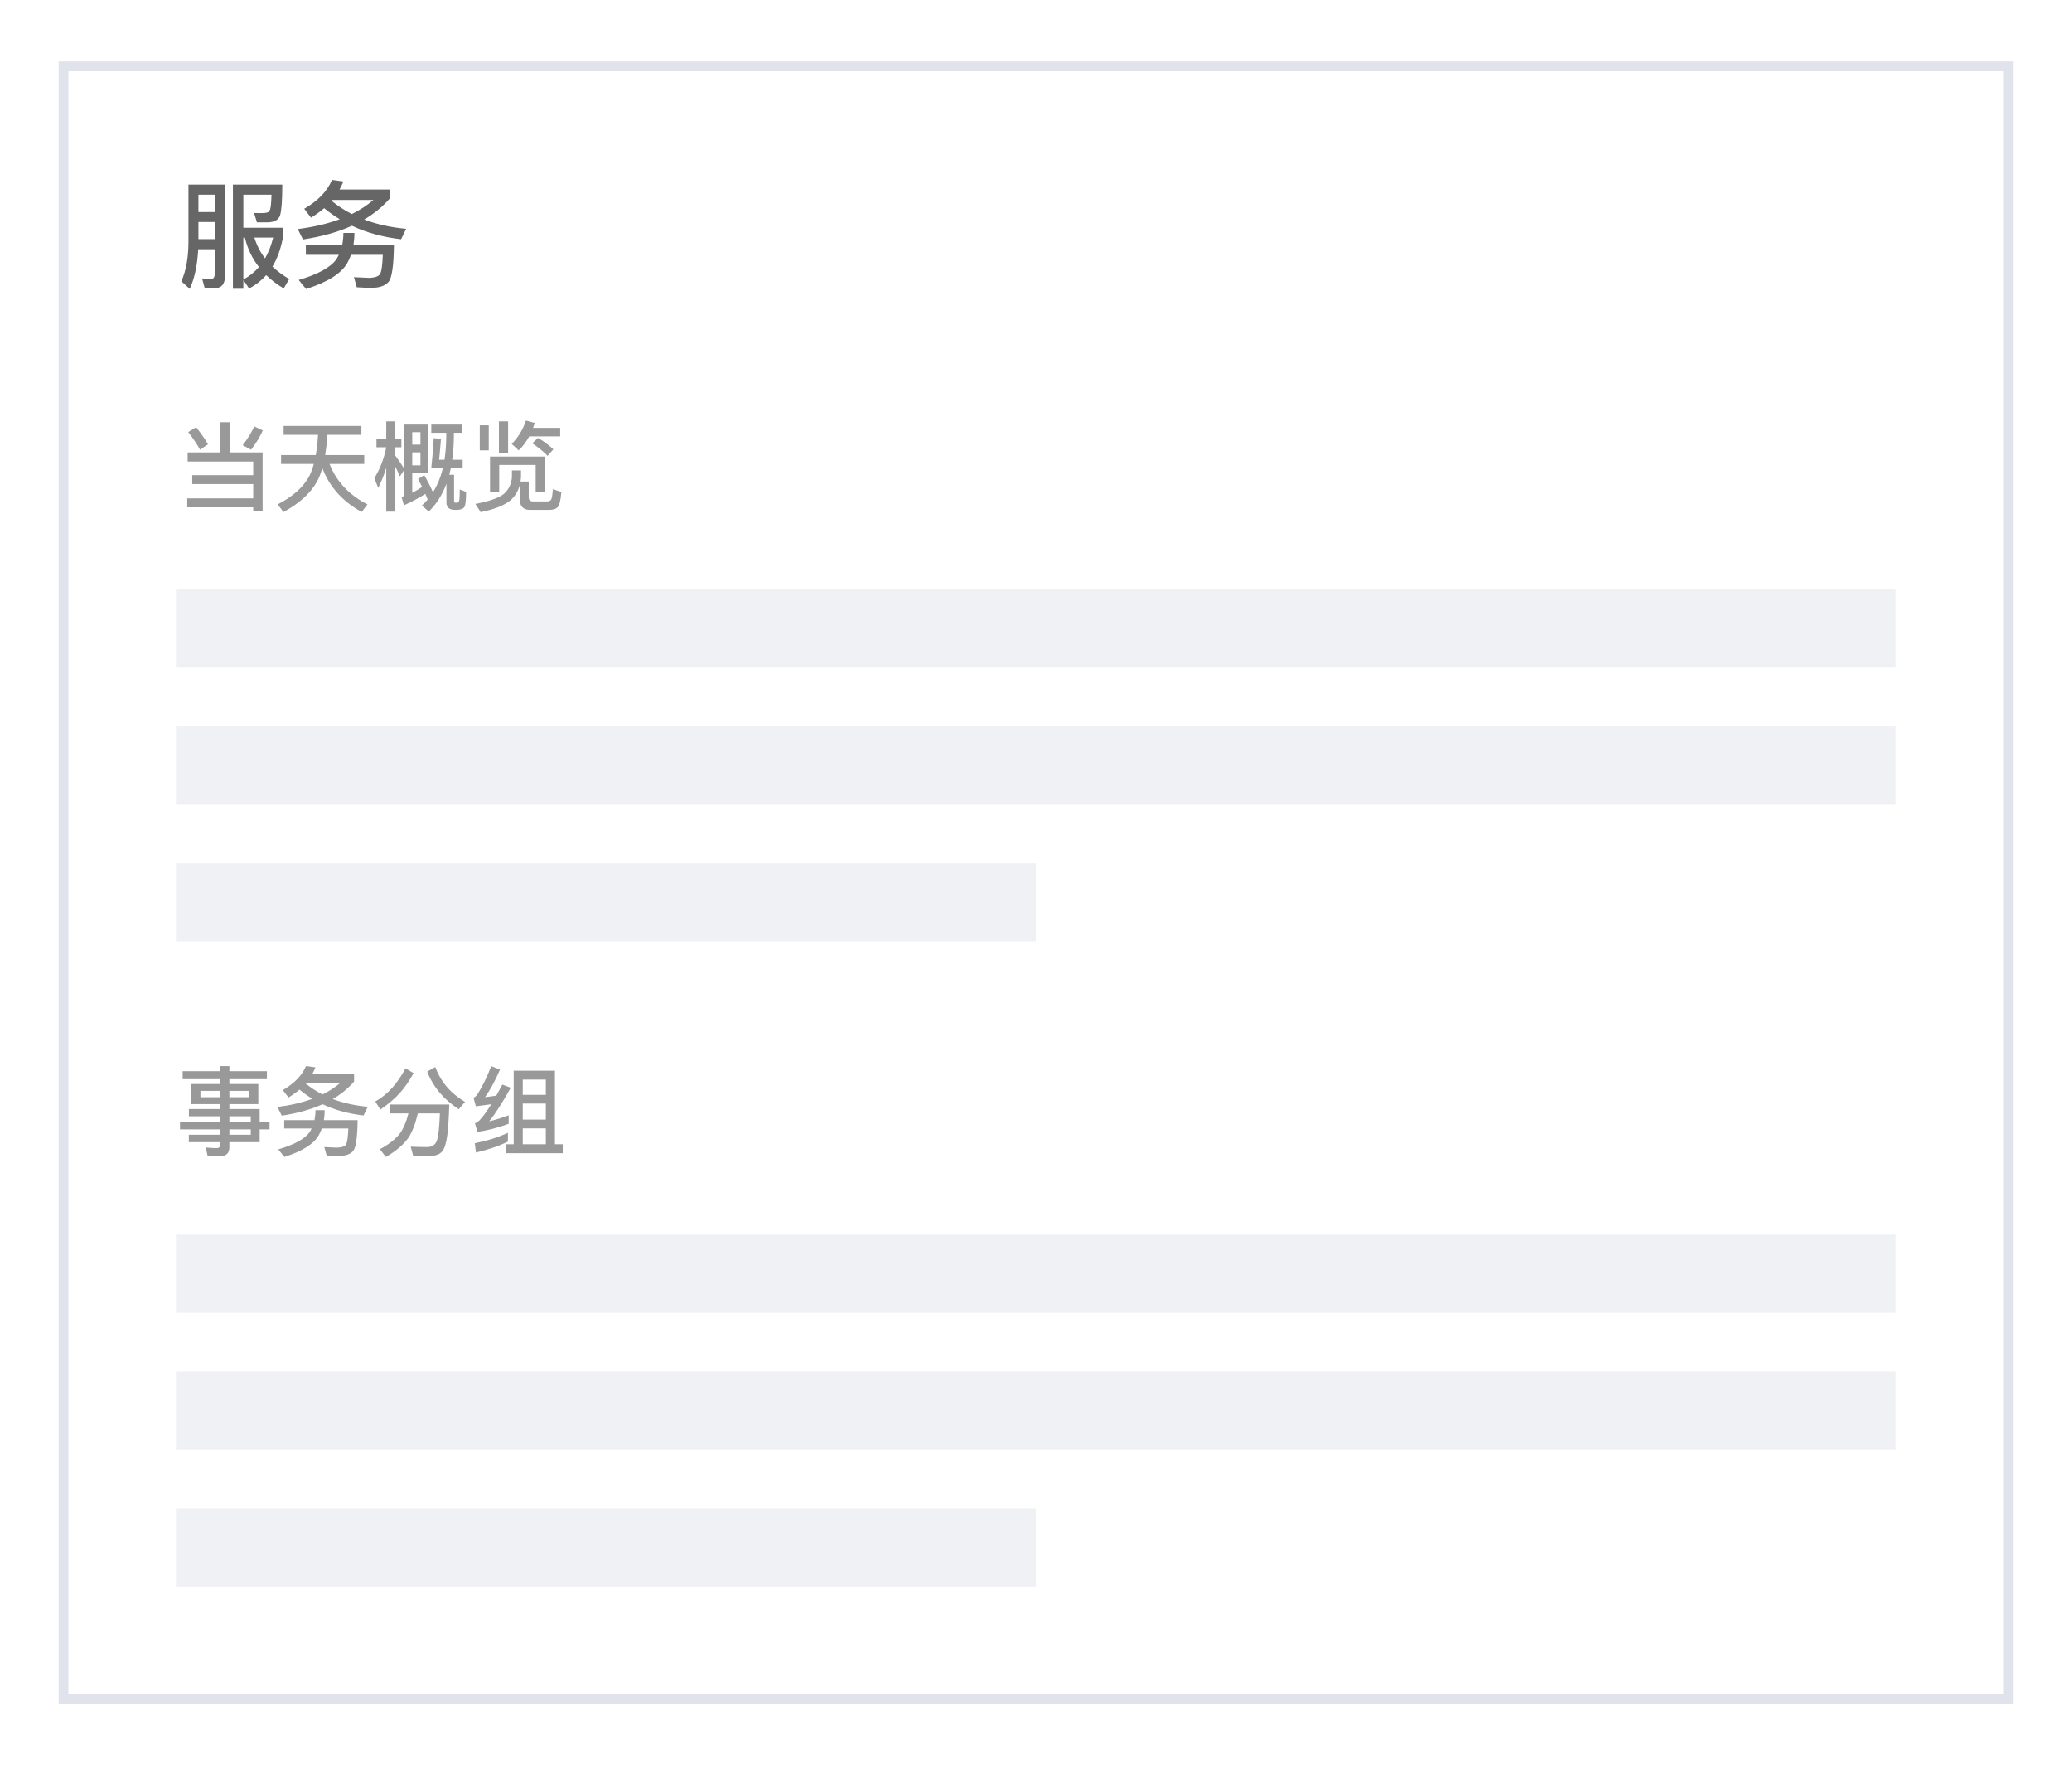<svg width="212" height="181" viewBox="0 0 212 181" fill="none" xmlns="http://www.w3.org/2000/svg">
<g filter="url(#filter0_d)">
<path d="M6 6.29H206V174.29H6V6.29Z" fill="white"/>
<path d="M6.5 6.79H205.5V173.79H6.5V6.79Z" stroke="#E0E3EC"/>
</g>
<path d="M20.304 22.71H21.984V24.462H20.304V22.71ZM21.984 21.69H20.304V19.914H21.984V21.69ZM20.28 25.494H21.984V27.906C21.984 28.326 21.852 28.542 21.6 28.542C21.312 28.542 21.012 28.518 20.676 28.482L20.952 29.49H21.912C22.644 29.49 23.016 29.082 23.016 28.266V18.882H19.284V24.774C19.272 26.394 19.032 27.726 18.552 28.77L19.416 29.55C19.908 28.482 20.196 27.126 20.28 25.494ZM24.9 24.306H25.056C25.32 25.422 25.8 26.43 26.496 27.318C26.052 27.822 25.524 28.254 24.9 28.59V24.306ZM24.9 28.626L25.488 29.514C26.16 29.154 26.748 28.698 27.24 28.146C27.744 28.638 28.344 29.094 29.028 29.502L29.592 28.542C28.944 28.158 28.368 27.738 27.876 27.27C28.38 26.442 28.74 25.434 28.956 24.258V23.298H24.9V19.914H27.78C27.756 20.718 27.708 21.222 27.636 21.426C27.564 21.594 27.468 21.702 27.348 21.738C27.228 21.774 27.036 21.798 26.784 21.798C26.448 21.798 26.184 21.786 25.992 21.786L26.292 22.746H27.3C28.068 22.746 28.524 22.494 28.668 21.99C28.812 21.474 28.884 20.442 28.884 18.882H23.832V29.538H24.9V28.626ZM26.028 24.306H27.948C27.756 25.098 27.48 25.806 27.12 26.43C26.628 25.794 26.268 25.086 26.028 24.306ZM33.972 18.402C33.48 19.566 32.532 20.55 31.128 21.354L31.824 22.266C32.316 21.966 32.76 21.642 33.168 21.294C33.66 21.702 34.188 22.086 34.764 22.422C33.516 22.89 32.076 23.226 30.468 23.43L30.996 24.498C32.892 24.21 34.572 23.742 36.012 23.094C37.5 23.802 39.18 24.258 41.04 24.474L41.556 23.406C39.972 23.262 38.544 22.938 37.26 22.458C38.28 21.858 39.156 21.138 39.876 20.31V19.386H34.74C34.884 19.134 35.016 18.858 35.136 18.57L33.972 18.402ZM36 21.894C35.244 21.51 34.548 21.054 33.924 20.538C33.936 20.514 33.96 20.49 33.996 20.454H38.208C37.56 21.006 36.828 21.486 36 21.894ZM35.136 23.826C35.136 24.258 35.088 24.666 35.016 25.05H31.296V26.07H34.668C34.596 26.226 34.5 26.382 34.404 26.538C33.804 27.366 32.52 28.062 30.564 28.638L31.32 29.562C33.54 28.854 34.944 27.966 35.544 26.886C35.688 26.634 35.808 26.358 35.916 26.07H39.168C39.132 27.126 39.036 27.786 38.88 28.038C38.724 28.278 38.34 28.41 37.728 28.422C37.344 28.398 36.84 28.374 36.216 28.35L36.504 29.382C37.08 29.418 37.584 29.442 37.992 29.442C38.832 29.442 39.432 29.226 39.768 28.818C40.104 28.41 40.284 27.15 40.308 25.05H36.168C36.228 24.666 36.264 24.258 36.264 23.826H35.136Z" fill="#666666"/>
<path d="M19.2 46.28V47.21H25.91V48.61H19.67V49.52H25.91V50.98H19.16V51.9H25.91V52.25H26.87V46.28H23.52V43.19H22.52V46.28H19.2ZM26.02 43.62C25.72 44.26 25.33 44.9 24.83 45.54L25.69 46C26.19 45.36 26.59 44.71 26.89 44.03L26.02 43.62ZM20.07 43.7L19.26 44.2C19.77 44.86 20.17 45.46 20.47 46L21.28 45.45C21 44.94 20.59 44.36 20.07 43.7ZM28.76 46.55V47.46H32.11C31.95 48.04 31.76 48.52 31.53 48.91C30.91 49.95 29.87 50.84 28.41 51.6L29.01 52.38C30.61 51.51 31.75 50.48 32.42 49.29C32.64 48.91 32.82 48.44 32.98 47.88C33.72 49.81 35.06 51.31 37.01 52.37L37.6 51.6C35.71 50.63 34.42 49.25 33.72 47.46H37.27V46.55H33.27C33.37 45.93 33.45 45.24 33.5 44.48H36.98V43.57H29.02V44.48H32.54C32.5 45.23 32.42 45.92 32.31 46.55H28.76ZM44.13 47.89H45.31C45.09 48.82 44.75 49.64 44.3 50.36C44.08 49.84 43.78 49.26 43.41 48.6L42.78 49C42.92 49.27 43.06 49.54 43.19 49.81C42.86 50.04 42.52 50.24 42.18 50.41V48.39H43.83V43.43H41.36V47.94C41.03 47.42 40.7 46.94 40.38 46.51V45.75H41.07V44.87H40.38V43.1H39.52V44.87H38.52V45.75H39.52V45.77C39.28 46.95 38.87 48 38.3 48.92L38.7 49.91C39.02 49.28 39.29 48.6 39.52 47.86V52.34H40.38V47.61C40.54 47.91 40.72 48.28 40.92 48.73L41.36 48.06V50.55C41.36 50.7 41.27 50.81 41.1 50.89L41.33 51.69C42.18 51.31 42.91 50.92 43.52 50.52C43.6 50.71 43.68 50.9 43.76 51.1C43.58 51.31 43.39 51.51 43.17 51.71L43.87 52.33C44.65 51.58 45.25 50.63 45.68 49.48V51.42C45.68 51.91 45.98 52.16 46.58 52.16H46.8C47.18 52.13 47.42 52.03 47.52 51.86C47.63 51.67 47.69 51.16 47.69 50.32L47.04 50.07C47.04 50.51 47.03 50.85 47.01 51.08C46.99 51.3 46.91 51.41 46.77 51.43H46.6C46.5 51.41 46.46 51.35 46.46 51.27V48.57H45.97C46.03 48.35 46.08 48.13 46.13 47.89H47.34V47.03H46.27C46.37 46.32 46.43 45.56 46.44 44.74V44.27H47.26V43.43H44.13V44.27H45.66V44.74C45.65 45.55 45.59 46.31 45.48 47.03H44.93C44.99 46.42 45.06 45.71 45.12 44.9L44.38 44.82C44.33 45.71 44.25 46.73 44.13 47.89ZM42.18 46.27H43.02V47.6H42.18V46.27ZM43.02 45.48H42.18V44.21H43.02V45.48ZM55.74 46.7H50.14V50.35H51.08V47.56H54.81V50.34H55.74V46.7ZM52.38 48.12V48.82C52.33 49.52 52.05 50.09 51.55 50.53C51.03 50.94 50.06 51.28 48.64 51.55L49.18 52.39C50.6 52.1 51.63 51.69 52.27 51.15C52.72 50.73 53.03 50.22 53.19 49.6V51.08C53.19 51.8 53.54 52.16 54.24 52.16H56.19C56.57 52.16 56.85 52.08 57.03 51.92C57.23 51.74 57.37 51.21 57.44 50.33L56.57 50.04C56.53 50.64 56.47 51.01 56.38 51.13C56.3 51.23 56.18 51.29 56.02 51.29H54.52C54.24 51.29 54.1 51.15 54.1 50.88V49.26H53.26C53.28 49.12 53.3 48.97 53.31 48.82V48.12H52.38ZM51.05 43.1V46.38H51.99V43.1H51.05ZM49.09 43.51V46.07H50.01V43.51H49.09ZM54.15 44.64H57.32V43.77H54.54L54.72 43.26L53.81 43.02C53.51 43.94 53.02 44.74 52.36 45.41L53.07 46.07C53.48 45.69 53.84 45.21 54.15 44.64ZM55.05 44.8L54.46 45.35C55.02 45.71 55.55 46.13 56.03 46.63L56.62 45.96C56.14 45.51 55.62 45.12 55.05 44.8Z" fill="#999999"/>
<path d="M19.57 110.89V112.95H22.53V113.45H19.33V114.19H22.53V114.76H18.42V115.53H22.53V116.08H19.32V116.84H22.53V117.13C22.53 117.34 22.4 117.45 22.16 117.45C21.8 117.45 21.43 117.42 21.05 117.38L21.25 118.28H22.48C23.14 118.28 23.47 117.97 23.47 117.35V116.84H26.57V115.53H27.58V114.76H26.57V113.45H23.47V112.95H26.43V110.89H23.47V110.39H27.31V109.58H23.47V109.06H22.53V109.58H18.69V110.39H22.53V110.89H19.57ZM25.49 112.24H23.47V111.59H25.49V112.24ZM22.53 112.24H20.51V111.59H22.53V112.24ZM23.47 114.19H25.66V114.76H23.47V114.19ZM25.66 115.53V116.08H23.47V115.53H25.66ZM31.31 109.05C30.9 110.02 30.11 110.84 28.94 111.51L29.52 112.27C29.93 112.02 30.3 111.75 30.64 111.46C31.05 111.8 31.49 112.12 31.97 112.4C30.93 112.79 29.73 113.07 28.39 113.24L28.83 114.13C30.41 113.89 31.81 113.5 33.01 112.96C34.25 113.55 35.65 113.93 37.2 114.11L37.63 113.22C36.31 113.1 35.12 112.83 34.05 112.43C34.9 111.93 35.63 111.33 36.23 110.64V109.87H31.95C32.07 109.66 32.18 109.43 32.28 109.19L31.31 109.05ZM33 111.96C32.37 111.64 31.79 111.26 31.27 110.83C31.28 110.81 31.3 110.79 31.33 110.76H34.84C34.3 111.22 33.69 111.62 33 111.96ZM32.28 113.57C32.28 113.93 32.24 114.27 32.18 114.59H29.08V115.44H31.89C31.83 115.57 31.75 115.7 31.67 115.83C31.17 116.52 30.1 117.1 28.47 117.58L29.1 118.35C30.95 117.76 32.12 117.02 32.62 116.12C32.74 115.91 32.84 115.68 32.93 115.44H35.64C35.61 116.32 35.53 116.87 35.4 117.08C35.27 117.28 34.95 117.39 34.44 117.4C34.12 117.38 33.7 117.36 33.18 117.34L33.42 118.2C33.9 118.23 34.32 118.25 34.66 118.25C35.36 118.25 35.86 118.07 36.14 117.73C36.42 117.39 36.57 116.34 36.59 114.59H33.14C33.19 114.27 33.22 113.93 33.22 113.57H32.28ZM41.5 109.28C41.09 110.03 40.66 110.67 40.2 111.2C39.64 111.83 39.04 112.32 38.4 112.68L38.92 113.51C39.78 112.91 40.44 112.34 40.92 111.8C41.39 111.28 41.86 110.6 42.32 109.78L41.5 109.28ZM41.79 113.9C41.58 114.74 41.29 115.42 40.92 115.95C40.46 116.54 39.77 117.08 38.87 117.56L39.48 118.35C40.5 117.77 41.27 117.11 41.79 116.39C42.19 115.77 42.51 114.94 42.75 113.9H45.01C44.96 115.33 44.85 116.27 44.69 116.71C44.53 117.13 44.19 117.34 43.69 117.34C43.17 117.34 42.61 117.32 42.02 117.3L42.28 118.24H44.17C44.68 118.21 45.05 118.04 45.28 117.74C45.51 117.43 45.67 116.88 45.77 116.1C45.87 115.3 45.93 114.27 45.97 112.99H39.92V113.9H41.79ZM44.54 109.15L43.71 109.62C44.32 111.19 45.4 112.47 46.94 113.47L47.58 112.72C46.1 111.84 45.09 110.65 44.54 109.15ZM51.97 115.88C51.01 116.33 49.88 116.69 48.58 116.95L48.7 117.9C49.92 117.62 51.01 117.25 51.97 116.78V115.88ZM50.26 109.06C49.86 110.12 49.4 111.07 48.86 111.93C48.74 112.11 48.6 112.23 48.45 112.29L48.69 113.17C49.23 113.1 49.75 113.03 50.27 112.96C49.77 113.75 49.36 114.31 49.03 114.64C48.91 114.75 48.77 114.84 48.6 114.92L48.85 115.79C49.85 115.65 50.92 115.37 52.05 114.96V114.09C51.37 114.35 50.71 114.55 50.05 114.71C50.65 113.98 51.39 112.83 52.26 111.27L51.4 110.95C51.18 111.35 50.98 111.72 50.78 112.08C50.4 112.14 50.01 112.19 49.63 112.23C50.15 111.51 50.66 110.57 51.16 109.41L50.26 109.06ZM56.78 109.53H52.56V117.05H51.74V117.97H57.58V117.05H56.78V109.53ZM53.49 117.05V115.43H55.85V117.05H53.49ZM53.49 114.53V112.89H55.85V114.53H53.49ZM53.49 112V110.44H55.85V112H53.49Z" fill="#999999"/>
<path d="M18 60.29H194V68.29H18V60.29Z" fill="#F0F1F5"/>
<path d="M18 126.29H194V134.29H18V126.29Z" fill="#F0F1F5"/>
<path d="M18 74.29H194V82.29H18V74.29Z" fill="#F0F1F5"/>
<path d="M18 140.29H194V148.29H18V140.29Z" fill="#F0F1F5"/>
<path d="M18 88.29H106V96.29H18V88.29Z" fill="#F0F1F5"/>
<path d="M18 154.29H106V162.29H18V154.29Z" fill="#F0F1F5"/>
<defs>
<filter id="filter0_d" x="0" y="0.29" width="212" height="180" filterUnits="userSpaceOnUse" color-interpolation-filters="sRGB">
<feFlood flood-opacity="0" result="BackgroundImageFix"/>
<feColorMatrix in="SourceAlpha" type="matrix" values="0 0 0 0 0 0 0 0 0 0 0 0 0 0 0 0 0 0 127 0"/>
<feOffset/>
<feGaussianBlur stdDeviation="3"/>
<feColorMatrix type="matrix" values="0 0 0 0 0 0 0 0 0 0 0 0 0 0 0 0 0 0 0.05 0"/>
<feBlend mode="normal" in2="BackgroundImageFix" result="effect1_dropShadow"/>
<feBlend mode="normal" in="SourceGraphic" in2="effect1_dropShadow" result="shape"/>
</filter>
</defs>
</svg>
